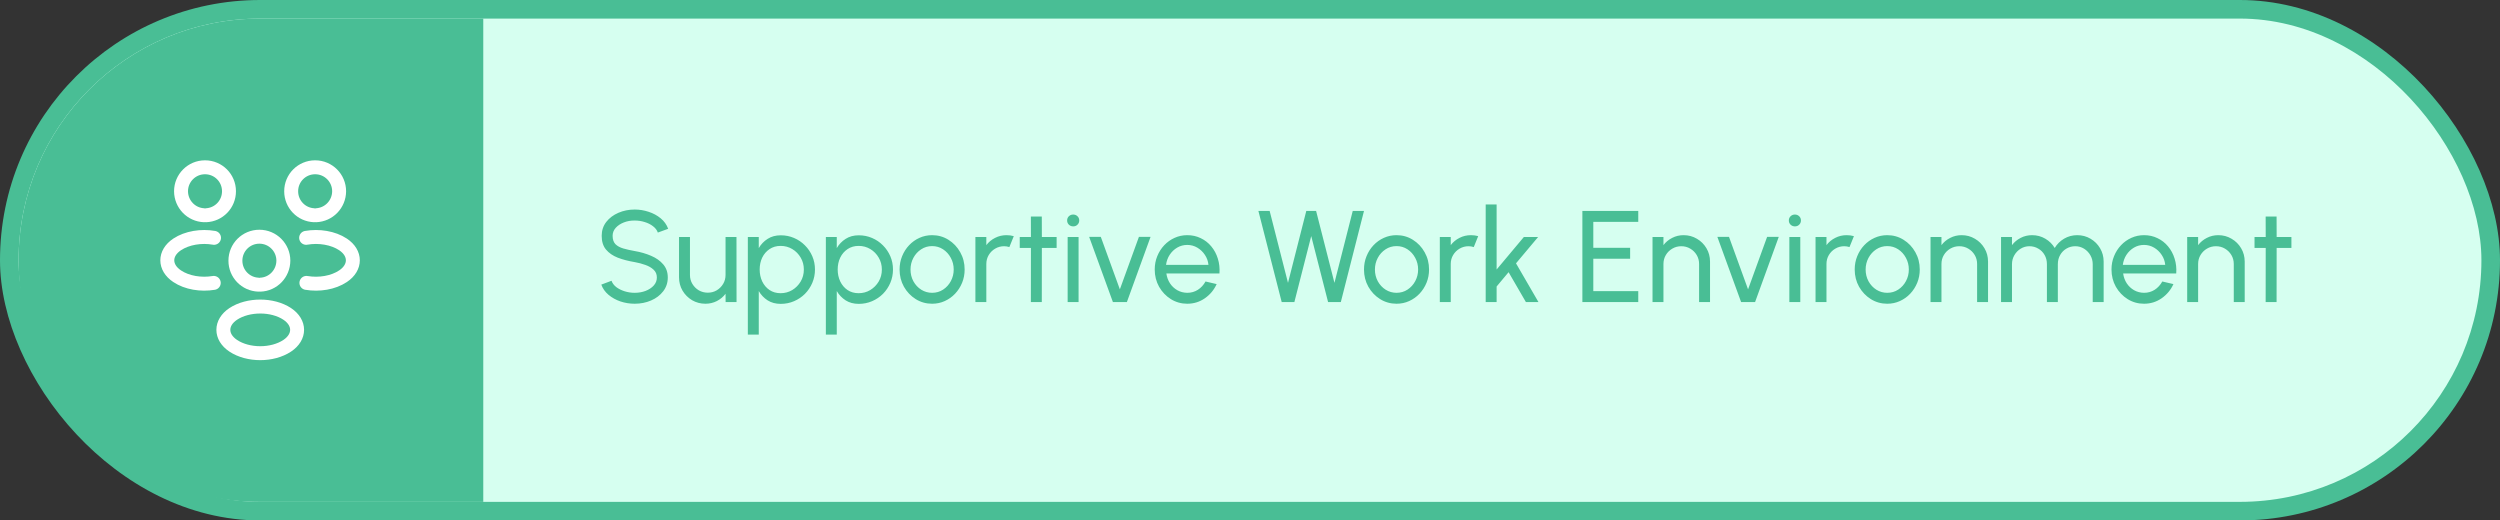 <svg width="269" height="56" viewBox="0 0 269 56" fill="none" xmlns="http://www.w3.org/2000/svg">
<rect x="0" y="0" width="269" height="56" fill="#333333" stroke="none"/>
<rect width="269" height="56" rx="28" fill="#49BE95"/>
<rect x="2" y="2" width="265" height="52" rx="26" fill="#D6FFF0"/>
<path d="M2 28C2 13.641 13.641 2 28 2H52V54H28C13.641 54 2 42.359 2 28Z" fill="#49BE95"/>
<path d="M34 23.16C33.94 23.15 33.87 23.15 33.81 23.16C32.43 23.11 31.33 21.98 31.33 20.58C31.33 19.15 32.48 18 33.91 18C35.34 18 36.49 19.16 36.49 20.58C36.48 21.98 35.38 23.11 34 23.16Z" stroke="white" stroke-width="1.5" stroke-linecap="round" stroke-linejoin="round"/>
<path d="M32.969 30.44C34.34 30.67 35.849 30.43 36.91 29.72C38.319 28.78 38.319 27.24 36.91 26.3C35.84 25.59 34.309 25.35 32.94 25.59" stroke="white" stroke-width="1.5" stroke-linecap="round" stroke-linejoin="round"/>
<path d="M21.968 23.16C22.029 23.15 22.099 23.15 22.159 23.16C23.538 23.11 24.639 21.98 24.639 20.58C24.639 19.15 23.488 18 22.058 18C20.628 18 19.479 19.16 19.479 20.58C19.488 21.98 20.588 23.11 21.968 23.16Z" stroke="white" stroke-width="1.5" stroke-linecap="round" stroke-linejoin="round"/>
<path d="M23 30.44C21.63 30.67 20.119 30.43 19.059 29.72C17.649 28.78 17.649 27.24 19.059 26.3C20.13 25.59 21.66 25.35 23.029 25.59" stroke="white" stroke-width="1.5" stroke-linecap="round" stroke-linejoin="round"/>
<path d="M28 30.63C27.94 30.62 27.87 30.62 27.81 30.63C26.43 30.58 25.33 29.45 25.33 28.05C25.33 26.62 26.48 25.47 27.91 25.47C29.34 25.47 30.49 26.63 30.49 28.05C30.48 29.45 29.38 30.59 28 30.63Z" stroke="white" stroke-width="1.5" stroke-linecap="round" stroke-linejoin="round"/>
<path d="M25.091 33.78C23.681 34.72 23.681 36.26 25.091 37.2C26.691 38.27 29.311 38.27 30.911 37.2C32.321 36.26 32.321 34.72 30.911 33.78C29.321 32.72 26.691 32.72 25.091 33.78Z" stroke="white" stroke-width="1.5" stroke-linecap="round" stroke-linejoin="round"/>
<path d="M68.291 32.682C67.764 32.682 67.255 32.6 66.765 32.437C66.275 32.269 65.846 32.031 65.477 31.723C65.113 31.415 64.854 31.049 64.7 30.624L65.799 30.211C65.892 30.472 66.065 30.701 66.317 30.897C66.574 31.088 66.875 31.238 67.22 31.345C67.565 31.452 67.922 31.506 68.291 31.506C68.711 31.506 69.101 31.438 69.46 31.303C69.824 31.163 70.118 30.969 70.342 30.722C70.566 30.475 70.678 30.185 70.678 29.854C70.678 29.513 70.561 29.236 70.328 29.021C70.095 28.802 69.796 28.629 69.432 28.503C69.068 28.372 68.688 28.272 68.291 28.202C67.614 28.09 67.008 27.931 66.471 27.726C65.939 27.516 65.517 27.224 65.204 26.851C64.896 26.478 64.742 25.985 64.742 25.374C64.742 24.805 64.905 24.308 65.232 23.883C65.563 23.458 66 23.129 66.541 22.896C67.082 22.663 67.666 22.546 68.291 22.546C68.809 22.546 69.311 22.628 69.796 22.791C70.286 22.95 70.718 23.183 71.091 23.491C71.464 23.799 71.733 24.175 71.896 24.618L70.783 25.024C70.69 24.758 70.515 24.529 70.258 24.338C70.006 24.142 69.707 23.993 69.362 23.89C69.021 23.783 68.664 23.729 68.291 23.729C67.876 23.724 67.488 23.792 67.129 23.932C66.77 24.072 66.478 24.266 66.254 24.513C66.03 24.76 65.918 25.047 65.918 25.374C65.918 25.766 66.021 26.067 66.226 26.277C66.436 26.482 66.721 26.636 67.08 26.739C67.439 26.842 67.843 26.933 68.291 27.012C68.926 27.119 69.514 27.29 70.055 27.523C70.596 27.752 71.03 28.057 71.357 28.44C71.688 28.823 71.854 29.294 71.854 29.854C71.854 30.423 71.688 30.92 71.357 31.345C71.03 31.77 70.596 32.099 70.055 32.332C69.514 32.565 68.926 32.682 68.291 32.682ZM73.064 29.84V25.5H74.24V29.581C74.24 29.936 74.326 30.258 74.499 30.547C74.672 30.836 74.903 31.067 75.192 31.24C75.486 31.408 75.808 31.492 76.158 31.492C76.513 31.492 76.832 31.408 77.117 31.24C77.406 31.067 77.637 30.836 77.81 30.547C77.983 30.258 78.069 29.936 78.069 29.581V25.5H79.245L79.252 32.5H78.076L78.069 31.611C77.822 31.938 77.509 32.199 77.131 32.395C76.753 32.586 76.345 32.682 75.906 32.682C75.383 32.682 74.905 32.556 74.471 32.304C74.042 32.047 73.699 31.704 73.442 31.275C73.19 30.846 73.064 30.367 73.064 29.84ZM81.643 36H80.467V25.5H81.643V26.697C81.881 26.286 82.198 25.955 82.595 25.703C82.992 25.446 83.463 25.318 84.009 25.318C84.518 25.318 84.994 25.414 85.437 25.605C85.885 25.796 86.277 26.062 86.613 26.403C86.949 26.739 87.213 27.129 87.404 27.572C87.595 28.015 87.691 28.491 87.691 29C87.691 29.509 87.595 29.987 87.404 30.435C87.213 30.883 86.949 31.277 86.613 31.618C86.277 31.954 85.885 32.218 85.437 32.409C84.994 32.6 84.518 32.696 84.009 32.696C83.463 32.696 82.992 32.57 82.595 32.318C82.198 32.061 81.881 31.728 81.643 31.317V36ZM83.995 26.459C83.542 26.459 83.146 26.573 82.805 26.802C82.464 27.031 82.201 27.336 82.014 27.719C81.832 28.102 81.741 28.529 81.741 29C81.741 29.467 81.832 29.894 82.014 30.281C82.201 30.668 82.462 30.976 82.798 31.205C83.139 31.434 83.538 31.548 83.995 31.548C84.448 31.548 84.863 31.436 85.241 31.212C85.619 30.983 85.922 30.678 86.151 30.295C86.38 29.908 86.494 29.476 86.494 29C86.494 28.533 86.382 28.109 86.158 27.726C85.934 27.339 85.633 27.031 85.255 26.802C84.877 26.573 84.457 26.459 83.995 26.459ZM90.037 36H88.862V25.5H90.037V26.697C90.275 26.286 90.593 25.955 90.99 25.703C91.386 25.446 91.858 25.318 92.403 25.318C92.912 25.318 93.388 25.414 93.832 25.605C94.279 25.796 94.671 26.062 95.007 26.403C95.344 26.739 95.607 27.129 95.799 27.572C95.99 28.015 96.085 28.491 96.085 29C96.085 29.509 95.99 29.987 95.799 30.435C95.607 30.883 95.344 31.277 95.007 31.618C94.671 31.954 94.279 32.218 93.832 32.409C93.388 32.6 92.912 32.696 92.403 32.696C91.858 32.696 91.386 32.57 90.99 32.318C90.593 32.061 90.275 31.728 90.037 31.317V36ZM92.389 26.459C91.937 26.459 91.54 26.573 91.2 26.802C90.859 27.031 90.595 27.336 90.409 27.719C90.227 28.102 90.135 28.529 90.135 29C90.135 29.467 90.227 29.894 90.409 30.281C90.595 30.668 90.856 30.976 91.192 31.205C91.533 31.434 91.932 31.548 92.389 31.548C92.842 31.548 93.257 31.436 93.635 31.212C94.013 30.983 94.317 30.678 94.546 30.295C94.774 29.908 94.888 29.476 94.888 29C94.888 28.533 94.776 28.109 94.552 27.726C94.329 27.339 94.028 27.031 93.65 26.802C93.272 26.573 92.852 26.459 92.389 26.459ZM100.295 32.682C99.651 32.682 99.063 32.516 98.531 32.185C98.004 31.854 97.581 31.41 97.264 30.855C96.951 30.295 96.795 29.677 96.795 29C96.795 28.487 96.886 28.008 97.068 27.565C97.25 27.117 97.5 26.725 97.817 26.389C98.139 26.048 98.512 25.782 98.937 25.591C99.362 25.4 99.814 25.304 100.295 25.304C100.939 25.304 101.525 25.47 102.052 25.801C102.584 26.132 103.006 26.578 103.319 27.138C103.636 27.698 103.795 28.319 103.795 29C103.795 29.509 103.704 29.985 103.522 30.428C103.34 30.871 103.088 31.263 102.766 31.604C102.449 31.94 102.078 32.204 101.653 32.395C101.233 32.586 100.78 32.682 100.295 32.682ZM100.295 31.506C100.734 31.506 101.128 31.392 101.478 31.163C101.833 30.93 102.11 30.624 102.311 30.246C102.516 29.863 102.619 29.448 102.619 29C102.619 28.543 102.514 28.123 102.304 27.74C102.099 27.357 101.821 27.052 101.471 26.823C101.121 26.594 100.729 26.48 100.295 26.48C99.856 26.48 99.462 26.597 99.112 26.83C98.762 27.059 98.484 27.364 98.279 27.747C98.074 28.13 97.971 28.547 97.971 29C97.971 29.467 98.076 29.891 98.286 30.274C98.496 30.652 98.778 30.953 99.133 31.177C99.488 31.396 99.875 31.506 100.295 31.506ZM104.953 32.5V25.5H106.129V26.375C106.377 26.048 106.689 25.789 107.067 25.598C107.445 25.402 107.856 25.304 108.299 25.304C108.57 25.304 108.831 25.339 109.083 25.409L108.607 26.585C108.416 26.524 108.229 26.494 108.047 26.494C107.697 26.494 107.375 26.58 107.081 26.753C106.792 26.921 106.561 27.15 106.388 27.439C106.216 27.728 106.129 28.05 106.129 28.405V32.5H104.953ZM113.693 26.676H112.104L112.097 32.5H110.921L110.928 26.676H109.724V25.5H110.928L110.921 23.302H112.097L112.104 25.5H113.693V26.676ZM114.879 25.5H116.055V32.5H114.879V25.5ZM115.481 24.359C115.294 24.359 115.138 24.298 115.012 24.177C114.886 24.056 114.823 23.904 114.823 23.722C114.823 23.54 114.886 23.388 115.012 23.267C115.138 23.146 115.292 23.085 115.474 23.085C115.656 23.085 115.81 23.146 115.936 23.267C116.062 23.388 116.125 23.54 116.125 23.722C116.125 23.904 116.062 24.056 115.936 24.177C115.815 24.298 115.663 24.359 115.481 24.359ZM121.253 32.5H119.748L117.193 25.486H118.446L120.497 31.135L122.548 25.486H123.801L121.253 32.5ZM127.748 32.682C127.104 32.682 126.516 32.516 125.984 32.185C125.457 31.854 125.034 31.41 124.717 30.855C124.404 30.295 124.248 29.677 124.248 29C124.248 28.487 124.339 28.008 124.521 27.565C124.703 27.117 124.953 26.725 125.27 26.389C125.592 26.048 125.965 25.782 126.39 25.591C126.815 25.4 127.267 25.304 127.748 25.304C128.275 25.304 128.758 25.411 129.197 25.626C129.64 25.836 130.018 26.13 130.331 26.508C130.648 26.886 130.884 27.325 131.038 27.824C131.197 28.323 131.255 28.858 131.213 29.427H125.501C125.557 29.824 125.688 30.178 125.893 30.491C126.098 30.799 126.36 31.044 126.677 31.226C126.999 31.408 127.356 31.501 127.748 31.506C128.168 31.506 128.548 31.399 128.889 31.184C129.23 30.965 129.505 30.666 129.715 30.288L130.912 30.568C130.632 31.189 130.21 31.697 129.645 32.094C129.08 32.486 128.448 32.682 127.748 32.682ZM125.466 28.503H130.03C129.993 28.111 129.867 27.754 129.652 27.432C129.437 27.105 129.164 26.844 128.833 26.648C128.502 26.452 128.14 26.354 127.748 26.354C127.356 26.354 126.997 26.45 126.67 26.641C126.343 26.832 126.073 27.091 125.858 27.418C125.648 27.74 125.517 28.102 125.466 28.503ZM137.91 32.5L135.404 22.7H136.615L138.589 30.435L140.556 22.7H141.613L143.587 30.435L145.554 22.7H146.765L144.273 32.5H142.901L141.088 25.402L139.275 32.5H137.91ZM150.266 32.682C149.622 32.682 149.034 32.516 148.502 32.185C147.974 31.854 147.552 31.41 147.235 30.855C146.922 30.295 146.766 29.677 146.766 29C146.766 28.487 146.857 28.008 147.039 27.565C147.221 27.117 147.47 26.725 147.788 26.389C148.11 26.048 148.483 25.782 148.908 25.591C149.332 25.4 149.785 25.304 150.266 25.304C150.91 25.304 151.495 25.47 152.023 25.801C152.555 26.132 152.977 26.578 153.29 27.138C153.607 27.698 153.766 28.319 153.766 29C153.766 29.509 153.675 29.985 153.493 30.428C153.311 30.871 153.059 31.263 152.737 31.604C152.419 31.94 152.048 32.204 151.624 32.395C151.204 32.586 150.751 32.682 150.266 32.682ZM150.266 31.506C150.704 31.506 151.099 31.392 151.449 31.163C151.803 30.93 152.081 30.624 152.282 30.246C152.487 29.863 152.59 29.448 152.59 29C152.59 28.543 152.485 28.123 152.275 27.74C152.069 27.357 151.792 27.052 151.442 26.823C151.092 26.594 150.7 26.48 150.266 26.48C149.827 26.48 149.433 26.597 149.083 26.83C148.733 27.059 148.455 27.364 148.25 27.747C148.044 28.13 147.942 28.547 147.942 29C147.942 29.467 148.047 29.891 148.257 30.274C148.467 30.652 148.749 30.953 149.104 31.177C149.458 31.396 149.846 31.506 150.266 31.506ZM154.924 32.5V25.5H156.1V26.375C156.347 26.048 156.66 25.789 157.038 25.598C157.416 25.402 157.827 25.304 158.27 25.304C158.541 25.304 158.802 25.339 159.054 25.409L158.578 26.585C158.387 26.524 158.2 26.494 158.018 26.494C157.668 26.494 157.346 26.58 157.052 26.753C156.763 26.921 156.532 27.15 156.359 27.439C156.186 27.728 156.1 28.05 156.1 28.405V32.5H154.924ZM165.537 32.5H164.186L162.324 29.287L161.036 30.827V32.5H159.86V22H161.036V29L163.969 25.5H165.502L163.122 28.335L165.537 32.5ZM170.264 32.5V22.7H176.277V23.876H171.44V26.662H175.402V27.838H171.44V31.324H176.277V32.5H170.264ZM183.999 28.146V32.5H182.823V28.405C182.823 28.05 182.736 27.728 182.564 27.439C182.391 27.15 182.16 26.921 181.871 26.753C181.581 26.58 181.259 26.494 180.905 26.494C180.555 26.494 180.233 26.58 179.939 26.753C179.649 26.921 179.418 27.15 179.246 27.439C179.073 27.728 178.987 28.05 178.987 28.405V32.5H177.811V25.5H178.987V26.375C179.234 26.048 179.547 25.789 179.925 25.598C180.303 25.402 180.713 25.304 181.157 25.304C181.679 25.304 182.155 25.432 182.585 25.689C183.019 25.941 183.362 26.282 183.614 26.711C183.87 27.14 183.999 27.619 183.999 28.146ZM188.847 32.5H187.342L184.787 25.486H186.04L188.091 31.135L190.142 25.486H191.395L188.847 32.5ZM192.535 25.5H193.711V32.5H192.535V25.5ZM193.137 24.359C192.951 24.359 192.794 24.298 192.668 24.177C192.542 24.056 192.479 23.904 192.479 23.722C192.479 23.54 192.542 23.388 192.668 23.267C192.794 23.146 192.948 23.085 193.13 23.085C193.312 23.085 193.466 23.146 193.592 23.267C193.718 23.388 193.781 23.54 193.781 23.722C193.781 23.904 193.718 24.056 193.592 24.177C193.471 24.298 193.319 24.359 193.137 24.359ZM195.352 32.5V25.5H196.528V26.375C196.775 26.048 197.088 25.789 197.466 25.598C197.844 25.402 198.254 25.304 198.698 25.304C198.968 25.304 199.23 25.339 199.482 25.409L199.006 26.585C198.814 26.524 198.628 26.494 198.446 26.494C198.096 26.494 197.774 26.58 197.48 26.753C197.19 26.921 196.959 27.15 196.787 27.439C196.614 27.728 196.528 28.05 196.528 28.405V32.5H195.352ZM203.066 32.682C202.422 32.682 201.834 32.516 201.302 32.185C200.775 31.854 200.353 31.41 200.035 30.855C199.723 30.295 199.566 29.677 199.566 29C199.566 28.487 199.657 28.008 199.839 27.565C200.021 27.117 200.271 26.725 200.588 26.389C200.91 26.048 201.284 25.782 201.708 25.591C202.133 25.4 202.586 25.304 203.066 25.304C203.71 25.304 204.296 25.47 204.823 25.801C205.355 26.132 205.778 26.578 206.09 27.138C206.408 27.698 206.566 28.319 206.566 29C206.566 29.509 206.475 29.985 206.293 30.428C206.111 30.871 205.859 31.263 205.537 31.604C205.22 31.94 204.849 32.204 204.424 32.395C204.004 32.586 203.552 32.682 203.066 32.682ZM203.066 31.506C203.505 31.506 203.899 31.392 204.249 31.163C204.604 30.93 204.882 30.624 205.082 30.246C205.288 29.863 205.39 29.448 205.39 29C205.39 28.543 205.285 28.123 205.075 27.74C204.87 27.357 204.592 27.052 204.242 26.823C203.892 26.594 203.5 26.48 203.066 26.48C202.628 26.48 202.233 26.597 201.883 26.83C201.533 27.059 201.256 27.364 201.05 27.747C200.845 28.13 200.742 28.547 200.742 29C200.742 29.467 200.847 29.891 201.057 30.274C201.267 30.652 201.55 30.953 201.904 31.177C202.259 31.396 202.646 31.506 203.066 31.506ZM213.913 28.146V32.5H212.737V28.405C212.737 28.05 212.65 27.728 212.478 27.439C212.305 27.15 212.074 26.921 211.785 26.753C211.495 26.58 211.173 26.494 210.819 26.494C210.469 26.494 210.147 26.58 209.853 26.753C209.563 26.921 209.332 27.15 209.16 27.439C208.987 27.728 208.901 28.05 208.901 28.405V32.5H207.725V25.5H208.901V26.375C209.148 26.048 209.461 25.789 209.839 25.598C210.217 25.402 210.627 25.304 211.071 25.304C211.593 25.304 212.069 25.432 212.499 25.689C212.933 25.941 213.276 26.282 213.528 26.711C213.784 27.14 213.913 27.619 213.913 28.146ZM215.313 32.5V25.5H216.489V26.375C216.736 26.048 217.046 25.789 217.42 25.598C217.798 25.402 218.208 25.304 218.652 25.304C219.17 25.304 219.643 25.43 220.073 25.682C220.502 25.934 220.84 26.268 221.088 26.683C221.335 26.268 221.671 25.934 222.096 25.682C222.525 25.43 222.996 25.304 223.51 25.304C224.037 25.304 224.515 25.432 224.945 25.689C225.374 25.941 225.715 26.282 225.967 26.711C226.223 27.14 226.352 27.619 226.352 28.146V32.5H225.176V28.426C225.176 28.081 225.092 27.761 224.924 27.467C224.756 27.173 224.529 26.937 224.245 26.76C223.96 26.583 223.645 26.494 223.3 26.494C222.954 26.494 222.639 26.578 222.355 26.746C222.07 26.909 221.844 27.138 221.676 27.432C221.508 27.721 221.424 28.053 221.424 28.426V32.5H220.248V28.426C220.248 28.053 220.164 27.721 219.996 27.432C219.828 27.138 219.599 26.909 219.31 26.746C219.025 26.578 218.71 26.494 218.365 26.494C218.024 26.494 217.709 26.583 217.42 26.76C217.135 26.937 216.909 27.173 216.741 27.467C216.573 27.761 216.489 28.081 216.489 28.426V32.5H215.313ZM230.697 32.682C230.053 32.682 229.465 32.516 228.933 32.185C228.406 31.854 227.984 31.41 227.666 30.855C227.354 30.295 227.197 29.677 227.197 29C227.197 28.487 227.288 28.008 227.47 27.565C227.652 27.117 227.902 26.725 228.219 26.389C228.541 26.048 228.915 25.782 229.339 25.591C229.764 25.4 230.217 25.304 230.697 25.304C231.225 25.304 231.708 25.411 232.146 25.626C232.59 25.836 232.968 26.13 233.28 26.508C233.598 26.886 233.833 27.325 233.987 27.824C234.146 28.323 234.204 28.858 234.162 29.427H228.45C228.506 29.824 228.637 30.178 228.842 30.491C229.048 30.799 229.309 31.044 229.626 31.226C229.948 31.408 230.305 31.501 230.697 31.506C231.117 31.506 231.498 31.399 231.838 31.184C232.179 30.965 232.454 30.666 232.664 30.288L233.861 30.568C233.581 31.189 233.159 31.697 232.594 32.094C232.03 32.486 231.397 32.682 230.697 32.682ZM228.415 28.503H232.979C232.942 28.111 232.816 27.754 232.601 27.432C232.387 27.105 232.114 26.844 231.782 26.648C231.451 26.452 231.089 26.354 230.697 26.354C230.305 26.354 229.946 26.45 229.619 26.641C229.293 26.832 229.022 27.091 228.807 27.418C228.597 27.74 228.467 28.102 228.415 28.503ZM241.53 28.146V32.5H240.354V28.405C240.354 28.05 240.268 27.728 240.095 27.439C239.922 27.15 239.691 26.921 239.402 26.753C239.113 26.58 238.791 26.494 238.436 26.494C238.086 26.494 237.764 26.58 237.47 26.753C237.181 26.921 236.95 27.15 236.777 27.439C236.604 27.728 236.518 28.05 236.518 28.405V32.5H235.342V25.5H236.518V26.375C236.765 26.048 237.078 25.789 237.456 25.598C237.834 25.402 238.245 25.304 238.688 25.304C239.211 25.304 239.687 25.432 240.116 25.689C240.55 25.941 240.893 26.282 241.145 26.711C241.402 27.14 241.53 27.619 241.53 28.146ZM246.556 26.676H244.967L244.96 32.5H243.784L243.791 26.676H242.587V25.5H243.791L243.784 23.302H244.96L244.967 25.5H246.556V26.676Z" fill="#49BE95"/>
</svg>
